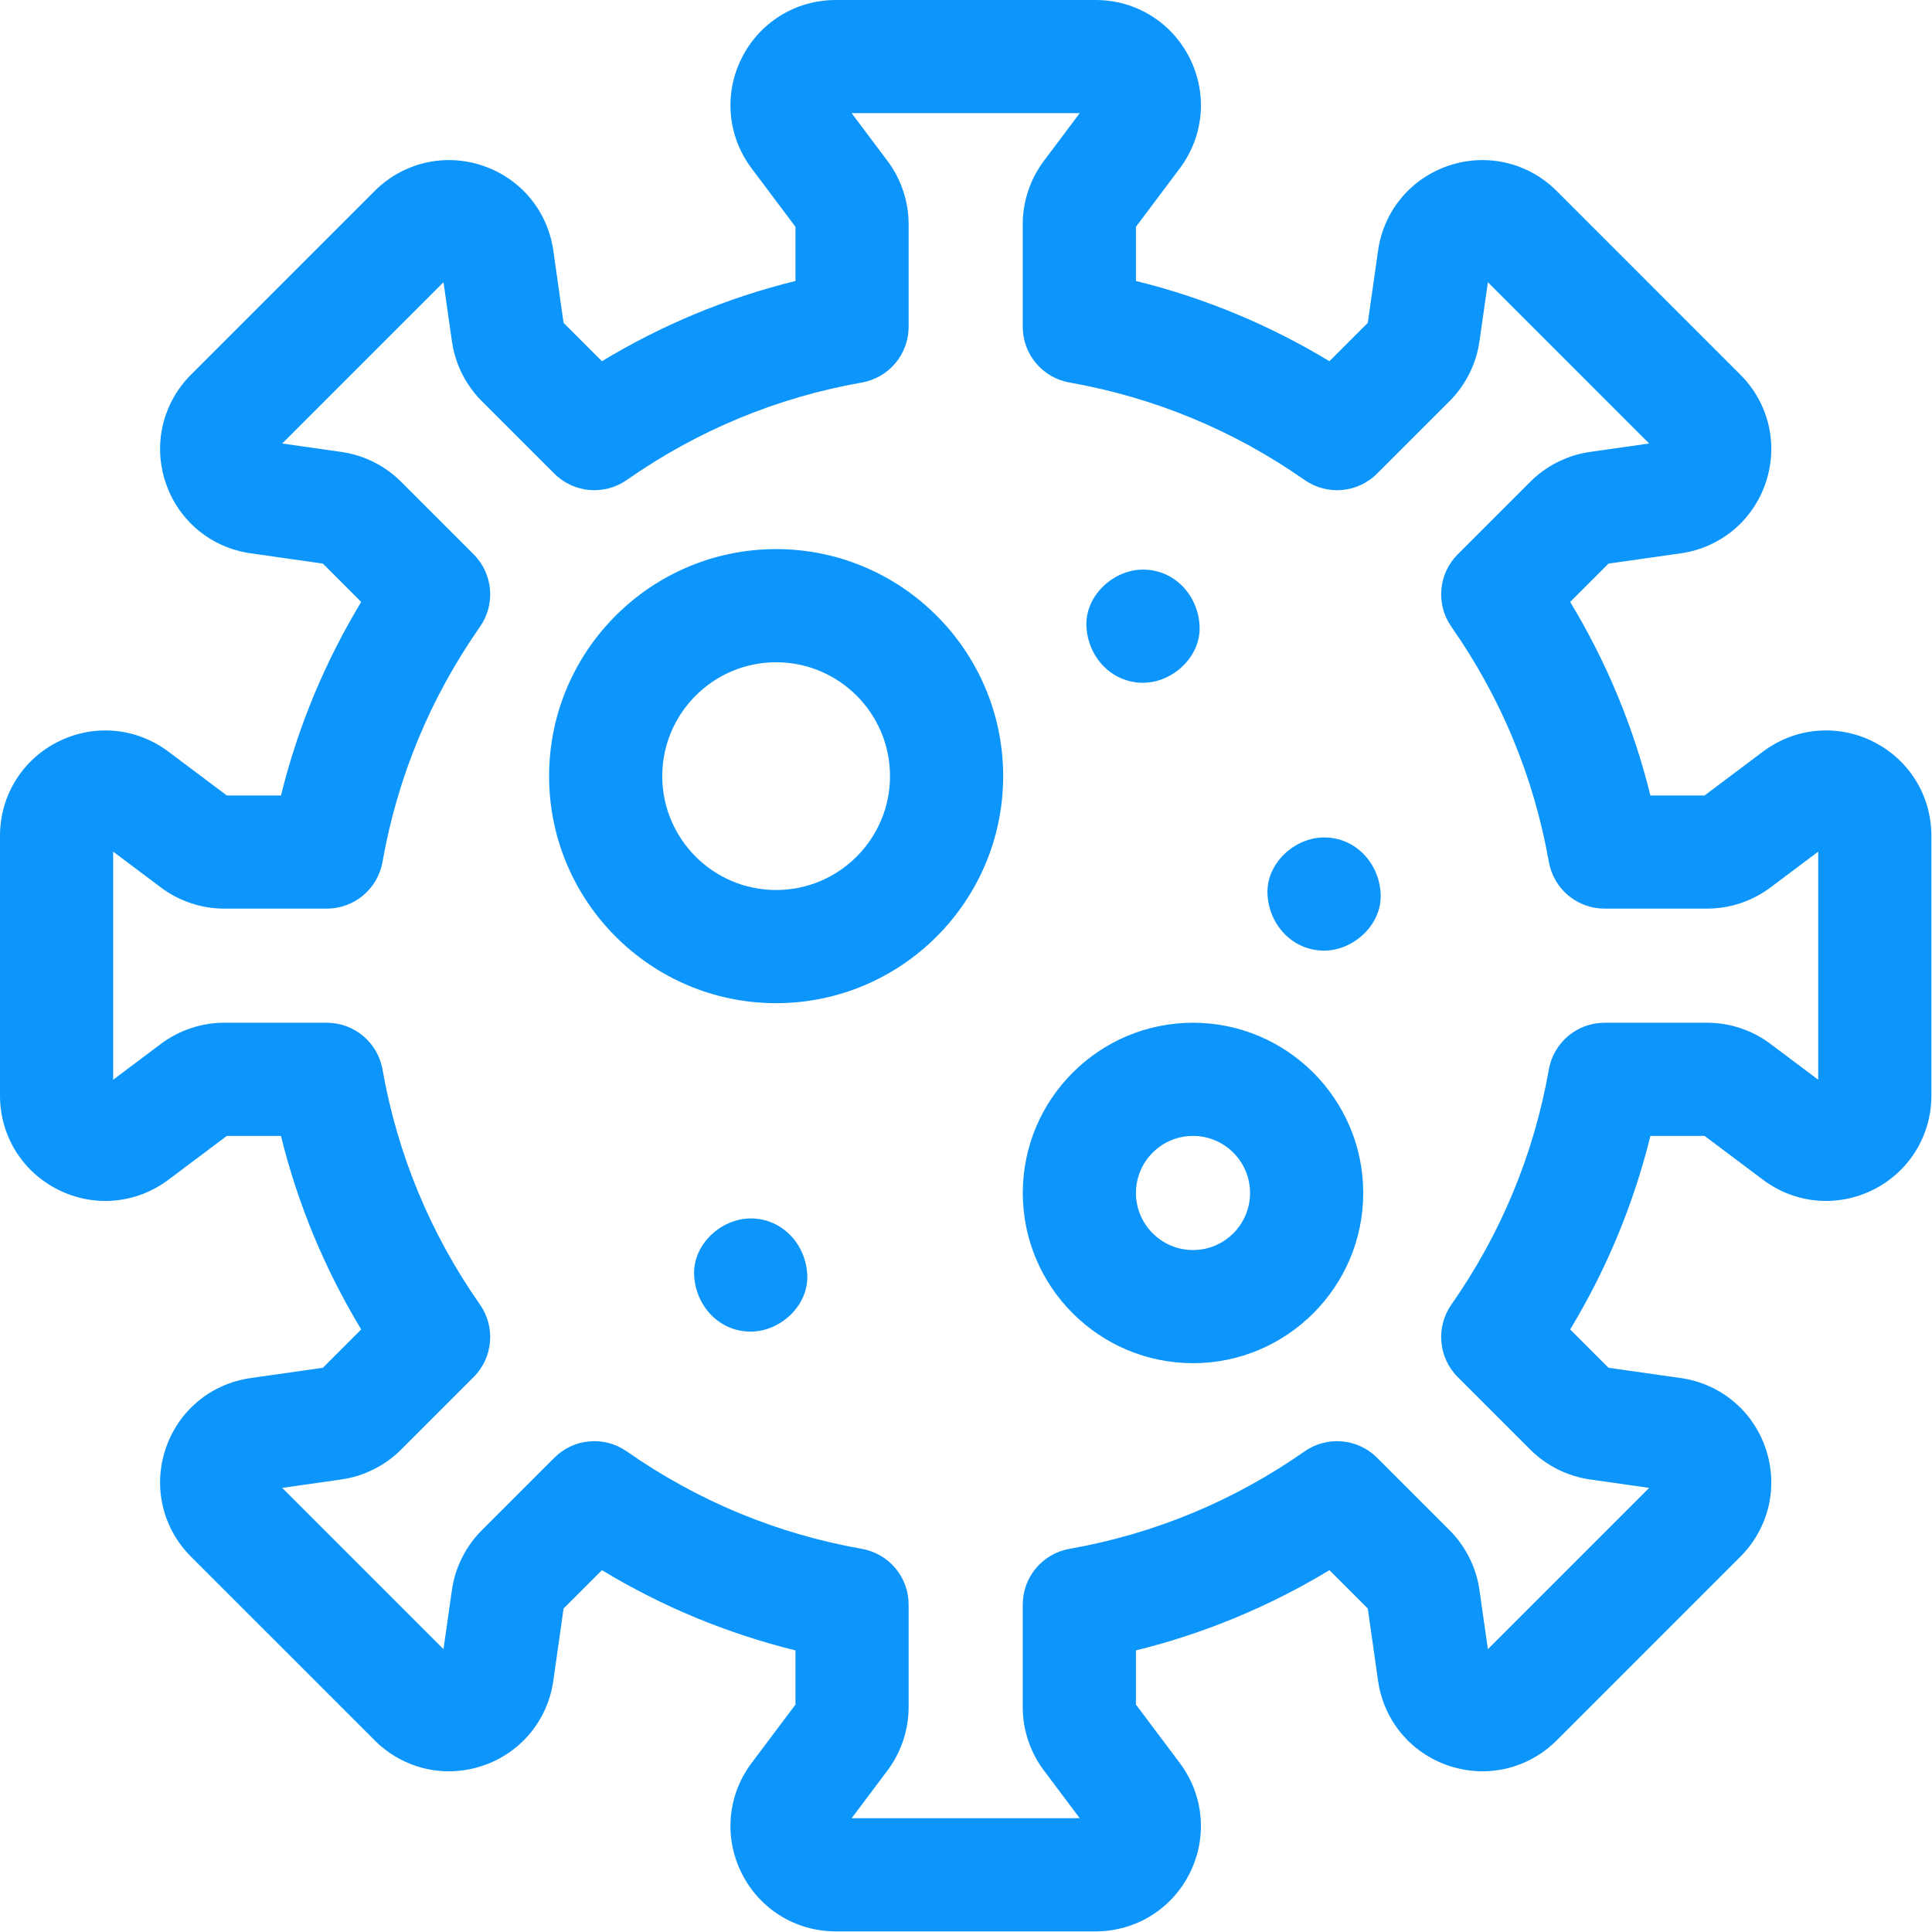<svg width="79" height="79" viewBox="0 0 79 79" fill="none" xmlns="http://www.w3.org/2000/svg">
<path d="M44.8 78.975H34.175C32.534 78.975 31.059 78.063 30.326 76.595C29.592 75.127 29.749 73.4 30.734 72.088L32.527 69.7V67.486C29.733 66.796 27.083 65.698 24.613 64.205L23.045 65.772L22.625 68.729C22.393 70.354 21.283 71.685 19.726 72.205C18.17 72.724 16.482 72.326 15.322 71.165L7.809 63.653C6.649 62.492 6.25 60.805 6.77 59.248C7.289 57.692 8.621 56.581 10.245 56.35L13.202 55.929L14.77 54.361C13.277 51.892 12.178 49.242 11.488 46.448H9.275L6.886 48.241C5.574 49.226 3.847 49.382 2.38 48.649C0.912 47.916 0 46.441 0 44.8V34.175C0 32.534 0.912 31.059 2.38 30.326C3.848 29.592 5.574 29.749 6.886 30.734L9.275 32.527H11.489C12.178 29.732 13.277 27.083 14.77 24.613L13.202 23.046L10.245 22.625C8.621 22.393 7.289 21.283 6.77 19.726C6.251 18.17 6.649 16.482 7.809 15.322L15.322 7.809C16.482 6.649 18.17 6.251 19.726 6.77C21.283 7.289 22.393 8.621 22.625 10.245L23.045 13.202L24.613 14.77C27.083 13.277 29.732 12.178 32.527 11.489V9.275L30.734 6.886C29.749 5.574 29.592 3.847 30.326 2.38C31.059 0.912 32.534 0 34.175 0H44.8C46.441 0 47.916 0.912 48.649 2.38C49.382 3.847 49.226 5.574 48.241 6.886L46.448 9.275V11.489C49.242 12.178 51.892 13.277 54.361 14.77L55.929 13.202L56.35 10.245C56.581 8.621 57.692 7.289 59.248 6.77C60.805 6.251 62.492 6.649 63.653 7.809L71.165 15.322C72.326 16.482 72.724 18.17 72.205 19.726C71.685 21.283 70.354 22.393 68.729 22.625L65.772 23.045L64.205 24.613C65.698 27.083 66.796 29.732 67.486 32.527H69.7L72.088 30.734C73.4 29.748 75.127 29.592 76.595 30.325C78.063 31.059 78.975 32.534 78.975 34.175V44.8C78.975 46.44 78.063 47.915 76.595 48.649C75.127 49.382 73.4 49.226 72.088 48.24L69.7 46.447H67.486C66.796 49.242 65.698 51.892 64.205 54.361L65.772 55.929L68.729 56.349C70.354 56.581 71.685 57.691 72.205 59.248C72.724 60.804 72.326 62.492 71.165 63.652L63.653 71.165C62.492 72.325 60.805 72.724 59.248 72.204C57.692 71.685 56.581 70.353 56.35 68.729L55.929 65.772L54.361 64.205C51.892 65.697 49.242 66.796 46.448 67.486V69.7L48.241 72.088C49.226 73.4 49.382 75.127 48.649 76.595C47.916 78.062 46.441 78.975 44.8 78.975ZM34.824 74.347H44.15L42.682 72.391C42.126 71.651 41.82 70.734 41.82 69.808V65.612C41.82 64.489 42.626 63.528 43.731 63.333C47.207 62.719 50.441 61.378 53.346 59.347C54.266 58.704 55.514 58.814 56.308 59.607L59.278 62.577C59.932 63.231 60.364 64.097 60.495 65.013L60.84 67.434L67.434 60.84L65.013 60.495C64.097 60.364 63.231 59.932 62.577 59.278L59.607 56.308C58.814 55.514 58.704 54.266 59.347 53.346C61.378 50.442 62.719 47.207 63.333 43.731C63.528 42.626 64.489 41.82 65.612 41.82H69.808C70.734 41.82 71.651 42.126 72.391 42.682L74.347 44.15V34.824L72.391 36.292C71.651 36.848 70.734 37.154 69.808 37.154H65.612C64.489 37.154 63.528 36.349 63.333 35.243C62.719 31.768 61.378 28.533 59.347 25.628C58.704 24.709 58.814 23.46 59.607 22.666L62.577 19.697C63.231 19.042 64.097 18.61 65.013 18.48L67.434 18.135L60.84 11.54L60.495 13.961C60.364 14.878 59.932 15.743 59.278 16.398L56.308 19.367C55.514 20.161 54.266 20.27 53.346 19.627C50.442 17.596 47.207 16.255 43.731 15.641C42.626 15.446 41.82 14.486 41.82 13.363V9.166C41.82 8.241 42.126 7.323 42.682 6.583L44.15 4.627H34.824L36.292 6.583C36.848 7.323 37.154 8.241 37.154 9.167V13.363C37.154 14.486 36.349 15.446 35.243 15.641C31.768 16.255 28.533 17.596 25.629 19.627C24.709 20.27 23.46 20.161 22.667 19.367L19.697 16.398C19.042 15.743 18.61 14.878 18.48 13.961L18.135 11.54L11.54 18.135L13.961 18.48C14.878 18.61 15.743 19.042 16.398 19.697L19.367 22.666C20.161 23.46 20.27 24.709 19.627 25.628C17.596 28.533 16.255 31.768 15.641 35.243C15.446 36.349 14.486 37.154 13.363 37.154H9.166C8.241 37.154 7.323 36.848 6.583 36.292L4.627 34.824V44.15L6.583 42.682C7.323 42.126 8.241 41.82 9.167 41.82H13.363C14.486 41.82 15.446 42.626 15.641 43.731C16.255 47.207 17.596 50.442 19.627 53.346C20.27 54.266 20.161 55.514 19.367 56.308L16.398 59.278C15.743 59.932 14.878 60.365 13.961 60.495L11.54 60.84L18.135 67.434L18.48 65.013C18.61 64.097 19.042 63.232 19.697 62.577L22.667 59.607C23.46 58.814 24.709 58.704 25.628 59.347C28.533 61.378 31.768 62.719 35.243 63.333C36.349 63.529 37.154 64.489 37.154 65.612V69.808C37.154 70.734 36.848 71.651 36.292 72.392L34.824 74.347Z" fill="#0C96FC"/>
<path d="M31.736 41.02C26.617 41.02 22.453 36.856 22.453 31.736C22.453 26.617 26.617 22.453 31.736 22.453C36.856 22.453 41.02 26.617 41.02 31.736C41.02 36.856 36.855 41.02 31.736 41.02ZM31.736 27.08C29.169 27.08 27.08 29.169 27.08 31.736C27.08 34.304 29.169 36.393 31.736 36.393C34.304 36.393 36.393 34.304 36.393 31.736C36.393 29.169 34.304 27.08 31.736 27.08Z" fill="#0C96FC"/>
<path d="M48.782 55.741C44.944 55.741 41.822 52.619 41.822 48.781C41.822 44.943 44.944 41.82 48.782 41.82C52.62 41.82 55.743 44.943 55.743 48.781C55.743 52.619 52.62 55.741 48.782 55.741ZM48.782 46.448C47.496 46.448 46.449 47.494 46.449 48.781C46.449 50.067 47.496 51.114 48.782 51.114C50.069 51.114 51.115 50.067 51.115 48.781C51.115 47.494 50.069 46.448 48.782 46.448Z" fill="#0C96FC"/>
<path d="M30.696 54.45C31.907 54.45 33.066 53.386 33.01 52.136C32.954 50.882 31.993 49.822 30.696 49.822C29.486 49.822 28.327 50.886 28.383 52.136C28.439 53.389 29.399 54.45 30.696 54.45Z" fill="#0C96FC"/>
<path d="M54.142 38.871C55.352 38.871 56.512 37.806 56.456 36.557C56.4 35.303 55.439 34.243 54.142 34.243C52.932 34.243 51.772 35.307 51.828 36.557C51.885 37.81 52.845 38.871 54.142 38.871Z" fill="#0C96FC"/>
<path d="M46.738 27.919C47.948 27.919 49.108 26.855 49.052 25.605C48.996 24.352 48.035 23.291 46.738 23.291C45.528 23.291 44.368 24.356 44.424 25.605C44.48 26.859 45.441 27.919 46.738 27.919Z" fill="#0C96FC"/>
</svg>
